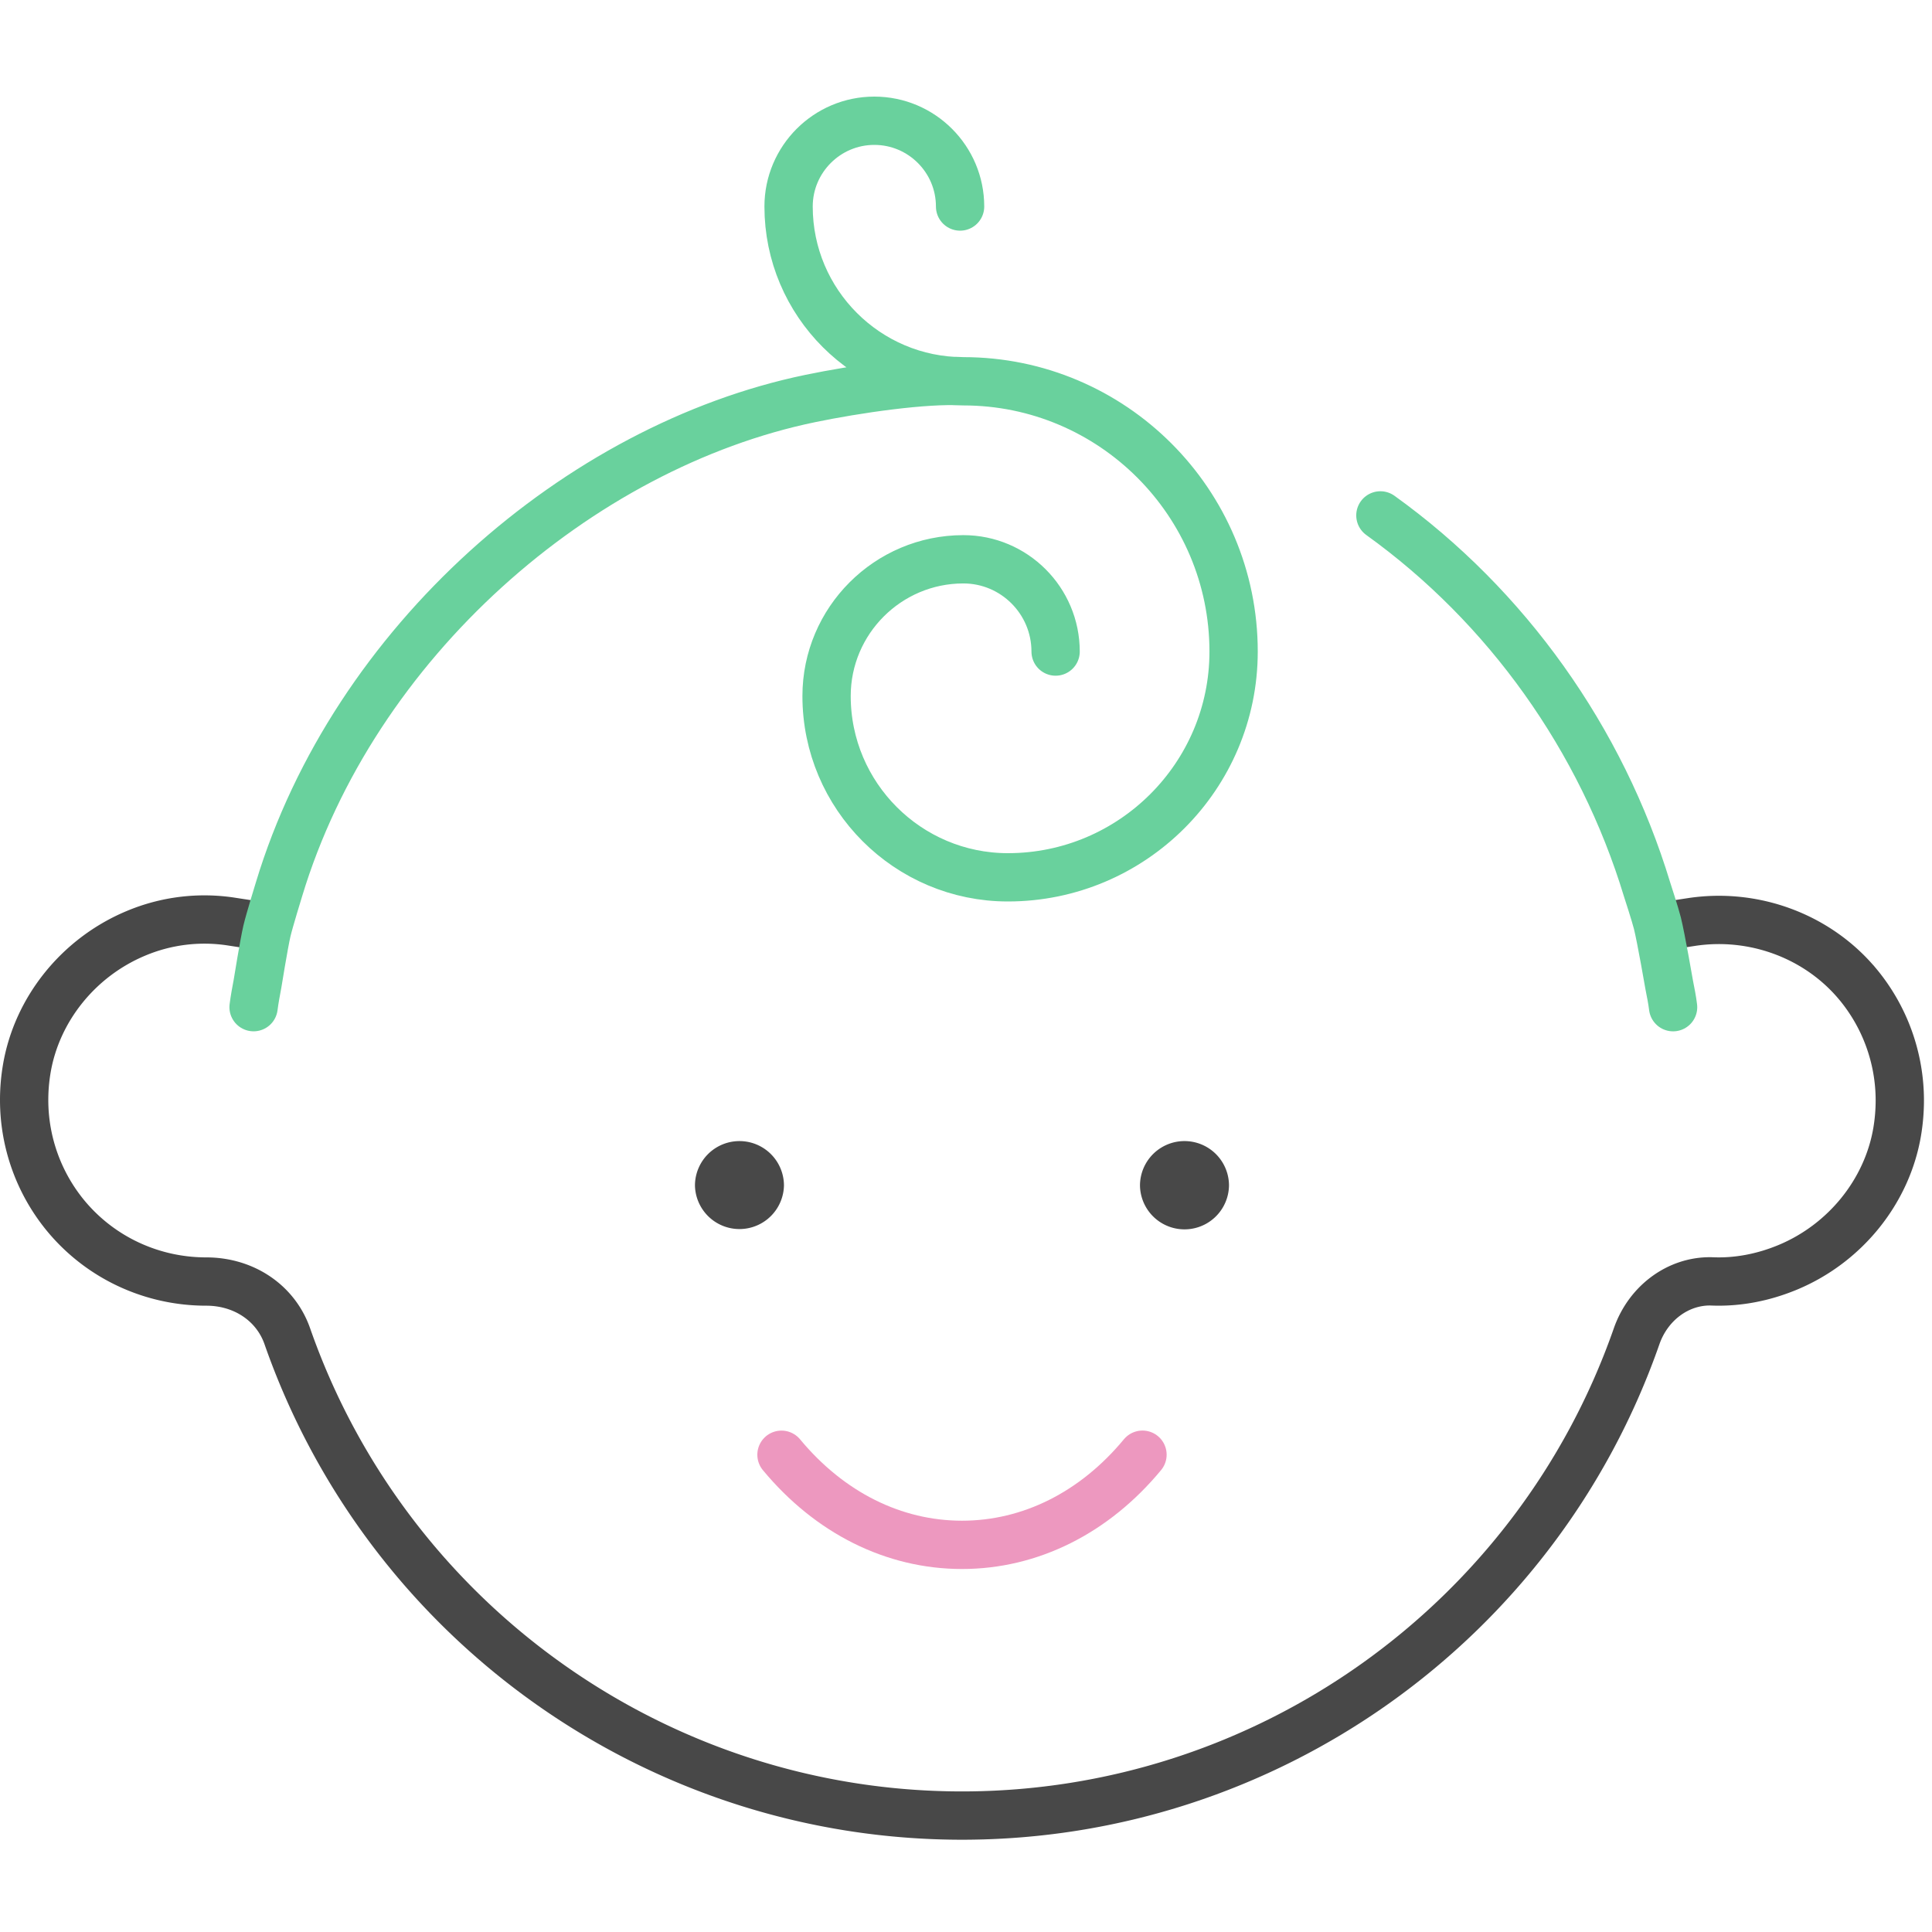 <svg xmlns="http://www.w3.org/2000/svg" width="160" height="160" viewBox="0 0 160 160">
    <g fill="none" fill-rule="evenodd">
        <path fill="#484848" d="M64.924 98.185a3.685 3.685 0 1 0-7.37 0 3.686 3.686 0 0 0 7.37 0M101.78 98.185a3.685 3.685 0 1 0-7.371 0 3.686 3.686 0 0 0 7.371 0"/>
        <path stroke="#484848" stroke-linecap="round" stroke-width="4" d="M21.86 76.736l-2.65-.407a14.631 14.631 0 0 0-7.96.969C6.52 79.275 3.06 83.563 2.221 88.49A15.451 15.451 0 0 0 2 91.114a15.062 15.062 0 0 0 3.538 9.684c2.862 3.39 7.071 5.334 11.546 5.334 3.121 0 5.748 1.779 6.71 4.53 8.295 23.744 30.75 39.696 55.874 39.696 25.123 0 47.578-15.952 55.871-39.698.97-2.77 3.45-4.58 6.141-4.544 2.165.103 4.334-.31 6.403-1.174 4.726-1.978 8.19-6.27 9.03-11.196a15.83 15.83 0 0 0 .221-2.616 15.065 15.065 0 0 0-3.537-9.69l-.003-.002c-3.303-3.92-8.55-5.867-13.714-5.081l-2.653.407"/>
        <path stroke="#69D19D" stroke-linecap="round" stroke-width="4" d="M79.781 31.576c-3.183-.194-8.922.649-12.674 1.426C47.925 36.973 29.3 53.17 23.11 73.637c0 0-.8 2.59-1.005 3.469-.25 1.074-.775 4.34-.775 4.34-.121.651-.246 1.3-.33 1.963m66.421-29.45c0-4.213-3.427-7.641-7.64-7.641-6.245 0-11.328 5.081-11.328 11.326 0 8.278 6.734 15.012 15.015 15.012 10.307 0 18.694-8.387 18.694-18.697 0-12.341-10.041-22.383-22.381-22.383-7.981 0-14.474-6.492-14.474-14.473 0-3.917 3.186-7.103 7.101-7.103 3.917 0 7.102 3.186 7.102 7.103m59.048 66.308c-.077-.62-.197-1.221-.317-1.823 0 0-.668-3.866-.982-5.134-.176-.707-.853-2.786-.853-2.786-3.782-12.465-11.626-23.468-22.088-30.985"/>
        <path stroke="#ED98BF" stroke-linecap="round" stroke-width="4" d="M64.719 120.476c3.988 4.81 9.297 7.462 14.949 7.462 5.65 0 10.962-2.651 14.948-7.466"/>
    </g>
</svg>
